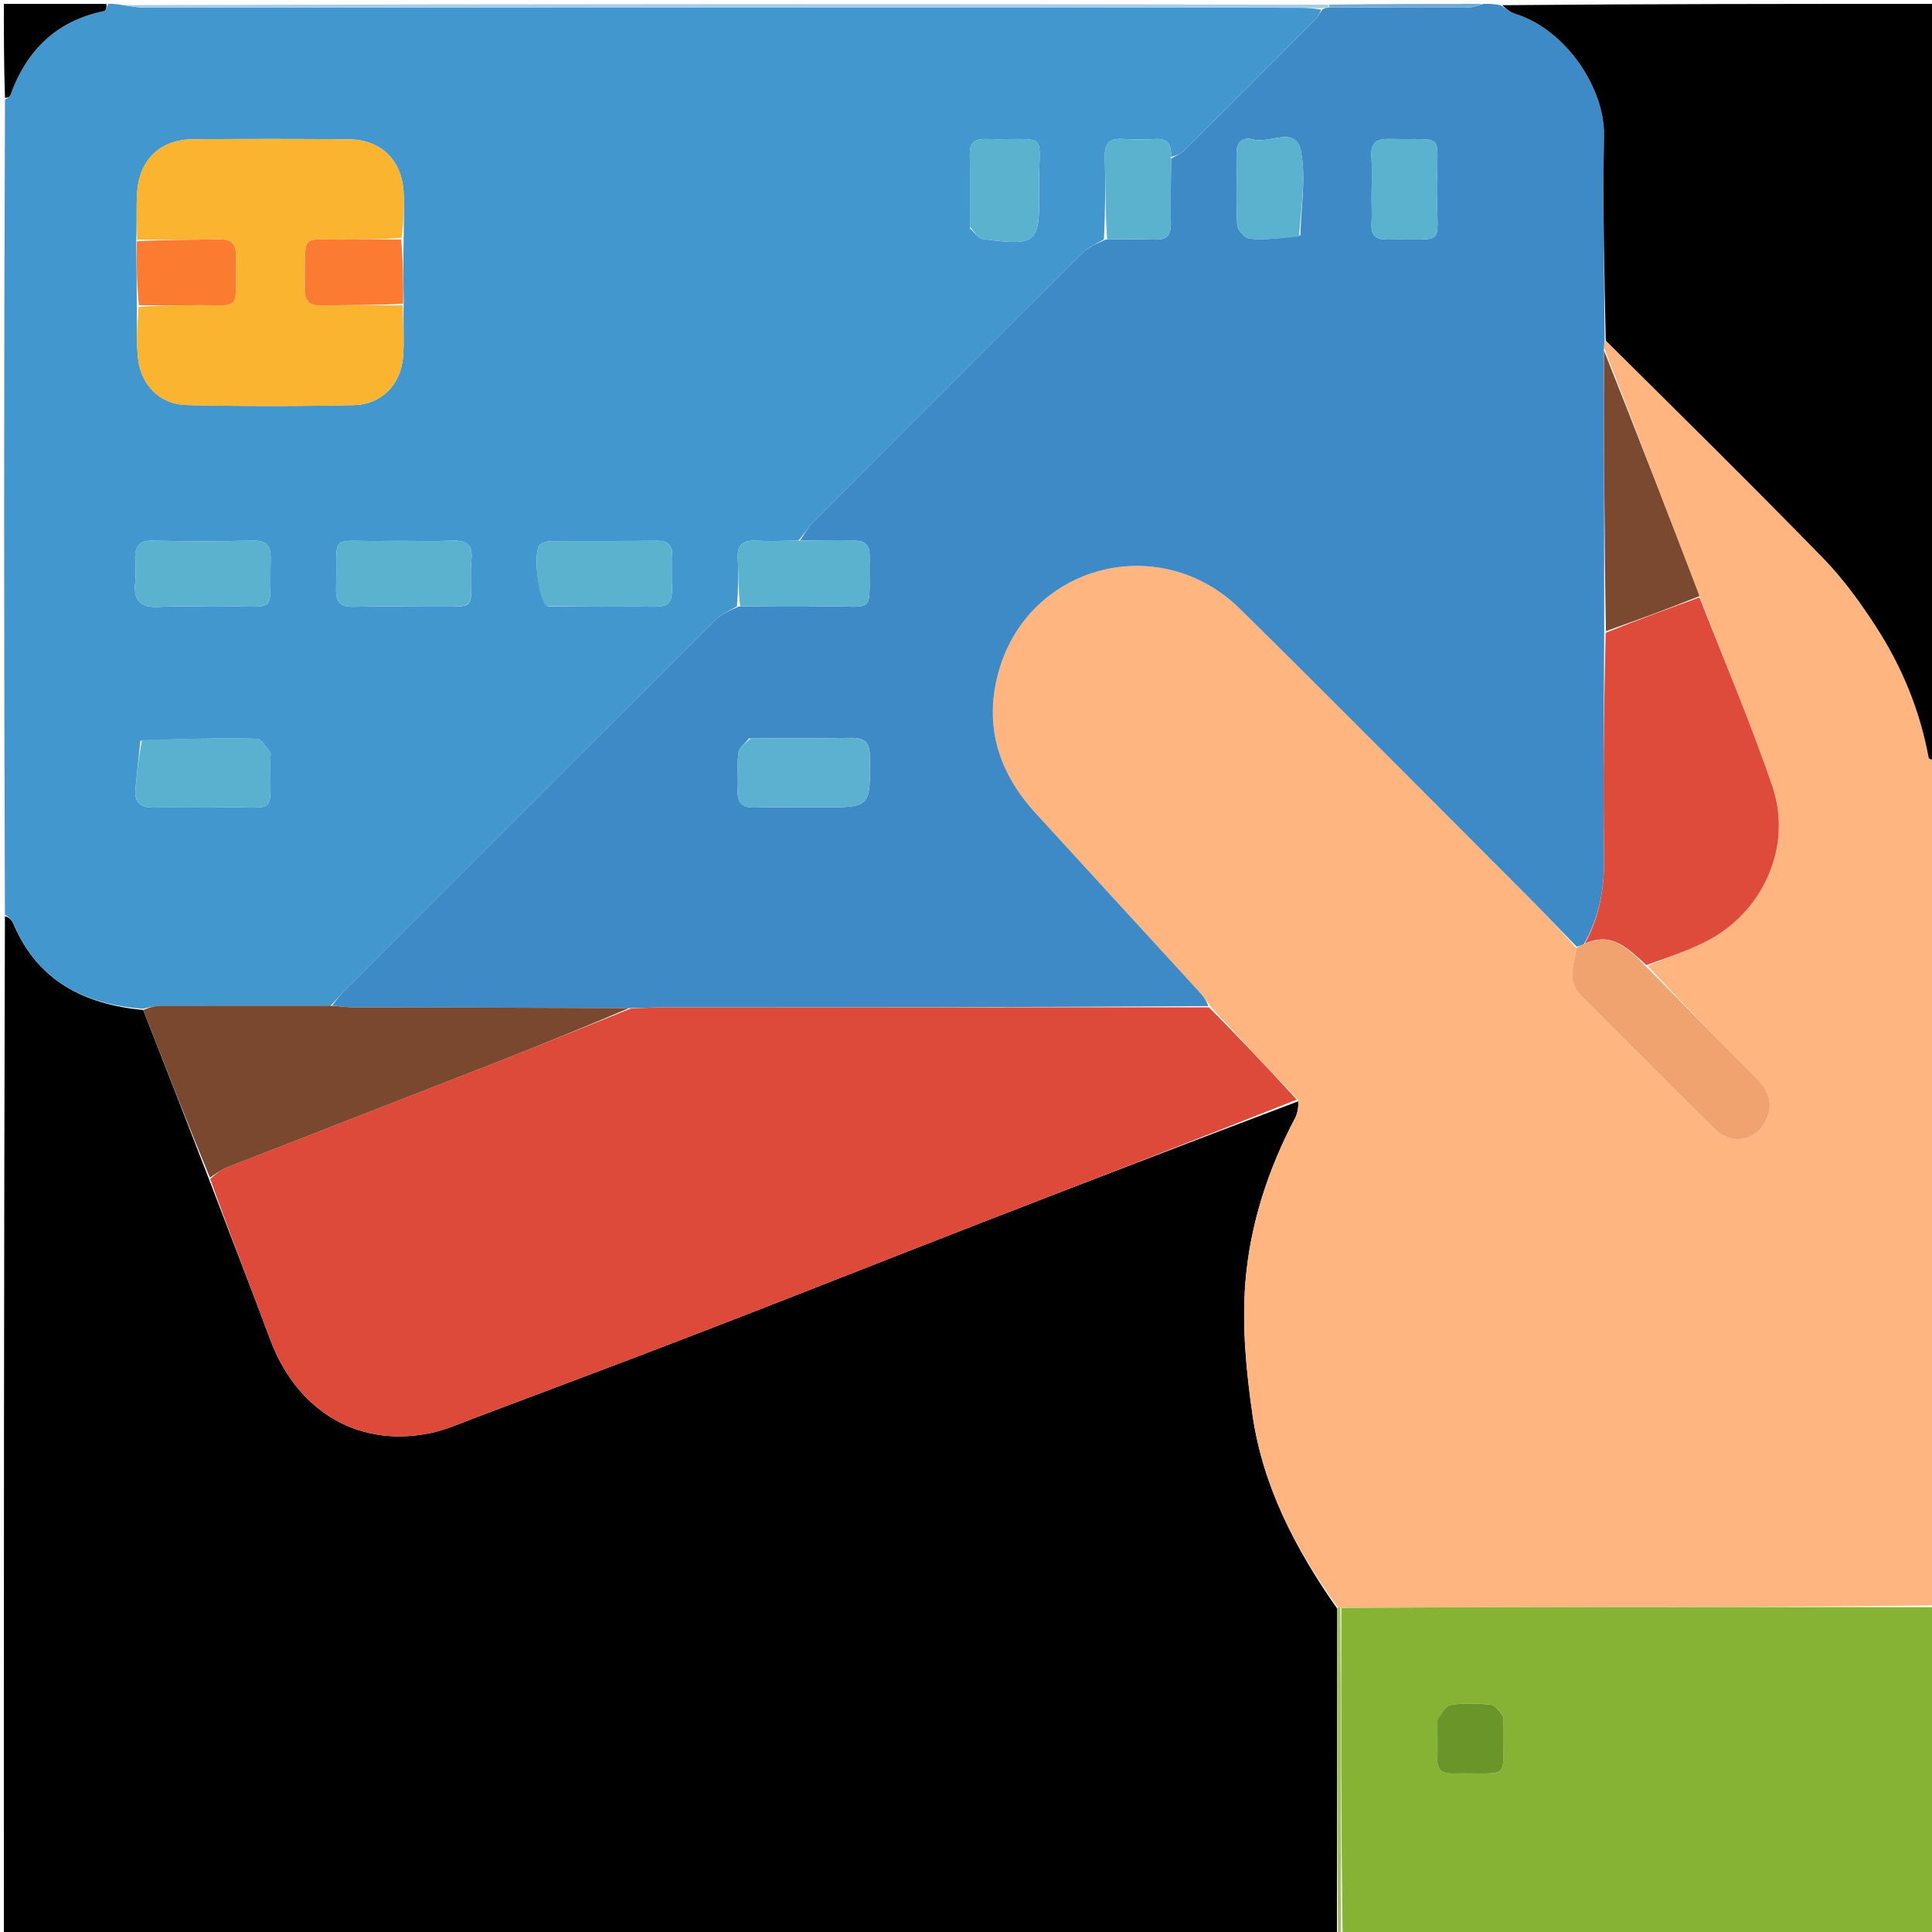 <svg version="1.1" id="Layer_1" xmlns="http://www.w3.org/2000/svg" xmlns:xlink="http://www.w3.org/1999/xlink" x="0px" y="0px"
	 width="100%" viewBox="0 0 500 500" enable-background="new 0 0 500 500" xml:space="preserve">
<path fill="#000000" opacity="1" stroke="none" 
	d="
M346,501 
	C231.082,501 116.165,501 1,501 
	C1,413.312 1,325.624 1.273,237.146 
	C2.198,237.263 3.048,238.086 3.475,239.09 
	C9.747,253.835 21.684,259.917 37.057,261.385 
	C42.851,276.14 48.469,290.572 54.164,305.359 
	C59.491,319.387 64.863,333.014 69.961,346.743 
	C76.263,363.717 91.184,374.91 111.216,370.92 
	C115.156,370.135 118.931,368.438 122.724,367.009 
	C142.524,359.545 162.343,352.13 182.084,344.512 
	C205.583,335.443 228.992,326.14 252.472,317.023 
	C280.212,306.253 307.986,295.574 336.107,284.961 
	C336.047,286.505 335.85,288.061 335.166,289.361 
	C328.154,302.691 323.502,316.962 322.313,331.797 
	C321.401,343.17 322.51,354.887 324.161,366.242 
	C326.84,384.668 335.245,400.89 346.078,416.332 
	C346.014,444.874 346.007,472.937 346,501 
z"/>
<path fill="#4297CF" opacity="1" stroke="none" 
	d="
M36.882,261.062 
	C21.684,259.917 9.747,253.835 3.475,239.09 
	C3.048,238.086 2.198,237.263 1.273,236.678 
	C1,166.646 1,96.292 1.291,25.787 
	C1.957,25.309 2.53,25.053 2.678,24.643 
	C6.875,13.008 14.6,5.364 26.991,2.851 
	C27.435,2.761 27.669,1.64 28,1 
	C29.067,1 30.133,1 31.872,1.325 
	C34.36,1.766 36.174,1.986 37.989,1.986 
	C137.341,2.002 236.693,1.999 336.045,2.007 
	C338.039,2.007 340.033,2.124 341.951,2.511 
	C341.436,3.529 341.107,4.332 340.542,4.899 
	C329.19,16.302 317.825,27.692 306.405,39.027 
	C305.512,39.914 304.196,40.374 303.051,40.607 
	C303.236,37.33 302.166,35.81 299.053,35.975 
	C296.242,36.124 293.407,36.148 290.599,35.966 
	C287.182,35.745 285.831,37.074 285.928,40.558 
	C286.126,47.684 286.036,54.819 285.699,61.974 
	C283.572,63.149 281.549,64.036 280.089,65.489 
	C256.822,88.644 233.615,111.861 210.446,135.114 
	C209.087,136.478 208.165,138.277 206.57,139.906 
	C202.616,139.951 199.126,140.107 195.652,139.936 
	C192.289,139.77 190.75,140.954 190.94,144.492 
	C191.162,148.628 191.052,152.782 190.719,156.957 
	C188.592,158.132 186.568,159.014 185.112,160.466 
	C153.066,192.41 121.08,224.413 89.103,256.426 
	C87.942,257.589 86.999,258.969 85.488,260.271 
	C70.57,260.278 56.117,260.238 41.663,260.285 
	C40.069,260.29 38.476,260.791 36.882,261.062 
M35.405,79.908 
	C35.489,84.222 35.241,88.575 35.733,92.843 
	C36.524,99.713 41.445,104.677 48.277,104.828 
	C62.725,105.149 77.19,105.154 91.638,104.839 
	C98.712,104.685 103.745,99.512 104.311,92.444 
	C104.667,88.004 104.287,83.504 104.486,78.122 
	C104.403,72.731 104.32,67.341 104.478,61.072 
	C104.48,57.251 104.673,53.419 104.445,49.613 
	C103.95,41.338 98.527,36.121 90.221,36.049 
	C76.762,35.932 63.301,35.933 49.842,36.045 
	C41.582,36.113 36.12,41.259 35.512,49.555 
	C35.209,53.684 35.473,57.854 35.247,62.913 
	C35.328,68.269 35.41,73.625 35.405,79.908 
M36.343,191.684 
	C35.906,195.871 35.424,200.054 35.046,204.247 
	C34.741,207.623 36.366,209.063 39.753,208.999 
	C45.559,208.889 51.371,209.075 57.176,208.955 
	C72.348,208.642 69.71,211.763 69.999,195.691 
	C70.005,195.359 70.132,194.902 69.966,194.715 
	C68.844,193.457 67.679,191.225 66.49,191.2 
	C56.712,190.998 46.926,191.209 36.343,191.684 
M112.449,156.984 
	C123.202,156.873 121.877,158.22 121.985,147.382 
	C121.993,146.552 121.908,145.713 121.997,144.893 
	C122.392,141.297 120.98,139.78 117.214,139.916 
	C111.079,140.139 104.928,139.882 98.787,139.993 
	C85.097,140.24 87.288,137.533 86.973,152.332 
	C86.901,155.716 88.018,157.134 91.543,157.034 
	C98.179,156.847 104.824,156.982 112.449,156.984 
M35.027,145.64 
	C35.027,147.305 35.178,148.986 34.999,150.631 
	C34.49,155.297 36.223,157.349 41.159,157.06 
	C46.8,156.729 52.476,157.072 58.135,156.966 
	C71.944,156.707 69.724,159.445 70.041,144.664 
	C70.114,141.295 69.032,139.852 65.478,139.922 
	C56.825,140.093 48.164,140.096 39.511,139.922 
	C35.913,139.849 34.686,141.388 35.027,145.64 
M141.883,156.94 
	C148.544,156.955 155.205,157.043 161.865,156.968 
	C175.468,156.815 173.853,159.151 174.001,144.126 
	C174.03,141.177 172.945,139.912 169.912,139.946 
	C160.921,140.048 151.927,139.952 142.935,140.024 
	C141.851,140.033 140.487,140.29 139.747,140.97 
	C137.96,142.612 139.042,154.594 141.883,156.94 
M251.048,59.124 
	C252.145,60.07 253.151,61.698 254.353,61.859 
	C268.289,63.728 269.146,63.077 268.925,49.173 
	C268.676,33.465 272.213,36.338 254.974,35.979 
	C251.864,35.914 250.926,37.353 250.977,40.226 
	C251.084,46.215 251.012,52.207 251.048,59.124 
z"/>
<path fill="#FFB57F" opacity="1" stroke="none" 
	d="
M346.134,415.852 
	C335.245,400.89 326.84,384.668 324.161,366.242 
	C322.51,354.887 321.401,343.17 322.313,331.797 
	C323.502,316.962 328.154,302.691 335.166,289.361 
	C335.85,288.061 336.047,286.505 335.964,284.688 
	C328.094,276.434 320.729,268.559 313.225,260.375 
	C312.265,259.028 311.506,257.934 310.615,256.96 
	C296.449,241.474 282.262,226.006 268.087,210.528 
	C258.386,199.934 254.509,187.718 258.489,173.66 
	C266.306,146.048 300.273,137.241 320.937,157.611 
	C345.731,182.053 370.231,206.792 394.835,231.426 
	C399.299,235.897 403.647,240.483 408.014,245.424 
	C407.278,249.844 405.449,253.956 409.067,257.573 
	C420.596,269.095 432.049,280.695 443.681,292.112 
	C448.538,296.88 455.457,295.052 457.554,288.671 
	C458.861,284.692 457.188,281.653 454.396,278.85 
	C444.893,269.313 435.486,259.682 426.375,249.94 
	C431.638,247.775 436.728,246.073 441.47,243.679 
	C456.214,236.236 463.998,219.133 458.696,203.545 
	C453.071,187.005 446.173,170.898 439.834,154.263 
	C431.614,132.72 423.39,111.518 415.129,89.925 
	C415.155,89.018 415.218,88.502 415.565,88.133 
	C434.558,106.992 453.414,125.56 471.88,144.508 
	C477.05,149.813 481.484,155.971 485.526,162.21 
	C492.238,172.57 496.891,183.89 499.14,196.121 
	C499.212,196.515 500.356,196.711 501,197 
	C501,269.688 501,342.375 500.534,415.471 
	C466.248,415.895 432.428,415.894 398.607,415.934 
	C381.448,415.954 364.29,416.046 346.883,416.038 
	C346.468,415.93 346.301,415.891 346.134,415.852 
z"/>
<path fill="#3E8AC7" opacity="1" stroke="none" 
	d="
M408.049,245.016 
	C403.647,240.483 399.299,235.897 394.835,231.426 
	C370.231,206.792 345.731,182.053 320.937,157.611 
	C300.273,137.241 266.306,146.048 258.489,173.66 
	C254.509,187.718 258.386,199.934 268.087,210.528 
	C282.262,226.006 296.449,241.474 310.615,256.96 
	C311.506,257.934 312.265,259.028 312.717,260.384 
	C265.479,260.702 218.61,260.696 171.741,260.712 
	C168.92,260.713 166.1,260.893 162.79,260.899 
	C138.823,260.786 115.346,260.774 91.869,260.718 
	C89.897,260.714 87.925,260.412 85.954,260.248 
	C86.999,258.969 87.942,257.589 89.103,256.426 
	C121.08,224.413 153.066,192.41 185.112,160.466 
	C186.568,159.014 188.592,158.132 191.178,156.969 
	C198.965,156.958 205.927,157.083 212.884,156.943 
	C227.116,156.656 224.787,159.778 225.064,144.048 
	C225.116,141.075 223.939,139.86 220.958,139.926 
	C216.321,140.028 211.68,139.902 207.04,139.873 
	C208.165,138.277 209.087,136.478 210.446,135.114 
	C233.615,111.861 256.822,88.644 280.089,65.489 
	C281.549,64.036 283.572,63.149 286.16,61.984 
	C290.96,61.972 294.936,61.876 298.905,62.008 
	C301.875,62.106 303.072,60.905 303.019,57.916 
	C302.92,52.29 303.045,46.66 303.077,41.032 
	C304.196,40.374 305.512,39.914 306.405,39.027 
	C317.825,27.692 329.19,16.302 340.542,4.899 
	C341.107,4.332 341.436,3.529 342.257,2.443 
	C343.052,1.98 343.465,1.91 344.354,1.888 
	C356.486,1.961 368.141,2.02 379.796,1.964 
	C381.199,1.958 382.599,1.336 384,1 
	C385.389,1 386.778,1 388.348,1.344 
	C389.792,2.349 390.99,3.217 392.329,3.64 
	C405.309,7.746 415.378,22.905 415.121,35.141 
	C414.751,52.747 415.188,70.37 415.281,87.985 
	C415.218,88.502 415.155,89.018 415.081,90.365 
	C415.124,115.273 415.179,139.351 415.163,163.865 
	C415.075,183.443 414.861,202.588 415.13,221.726 
	C415.243,229.747 414.008,237.235 409.868,244.39 
	C409.104,244.695 408.577,244.856 408.049,245.016 
M193.874,191.076 
	C192.906,192.323 191.285,193.481 191.102,194.834 
	C190.683,197.935 191.109,201.139 190.924,204.286 
	C190.724,207.679 191.973,209.117 195.495,208.999 
	C201.138,208.809 206.793,208.952 212.443,208.952 
	C225.379,208.952 225.262,208.953 225.118,195.903 
	C225.078,192.25 223.932,190.888 220.225,190.973 
	C211.755,191.169 203.277,191.04 193.874,191.076 
M354.957,51.472 
	C354.96,53.632 355.064,55.798 354.942,57.951 
	C354.768,61.004 356.198,62.055 359.12,62.003 
	C374.877,61.723 371.614,64.062 371.997,49.739 
	C372.014,49.075 372.012,48.409 371.997,47.745 
	C371.676,34.024 374.493,36.288 359.626,35.959 
	C356.253,35.884 354.702,36.97 354.918,40.515 
	C355.12,43.826 354.959,47.159 354.957,51.472 
M336.533,60.901 
	C336.693,53.611 338.045,46.086 336.669,39.098 
	C335.347,32.389 328.555,37.291 324.381,36.101 
	C321.801,35.366 319.938,36.546 320,39.79 
	C320.117,45.94 319.84,52.105 320.19,58.237 
	C320.265,59.537 322.249,61.689 323.483,61.785 
	C327.583,62.104 331.742,61.664 336.533,60.901 
z"/>
<path fill="#87B335" opacity="1" stroke="none" 
	d="
M347.131,416.106 
	C364.29,416.046 381.448,415.954 398.607,415.934 
	C432.428,415.894 466.248,415.895 500.534,415.939 
	C501,444.281 501,472.563 501,501 
	C449.979,501 398.958,501 347.469,500.531 
	C347.045,472.077 347.088,444.092 347.131,416.106 
M371.996,445.725 
	C371.999,448.877 372.078,452.03 371.982,455.179 
	C371.897,457.956 373.155,459.035 375.868,458.989 
	C391.905,458.716 388.641,461.171 389.024,446.541 
	C389.046,445.713 389.32,444.656 388.923,444.102 
	C388.097,442.949 386.981,441.333 385.84,441.205 
	C382.399,440.822 378.84,440.727 375.431,441.229 
	C374.142,441.42 373.138,443.552 371.996,445.725 
z"/>
<path fill="#000000" opacity="1" stroke="none" 
	d="
M415.565,88.133 
	C415.188,70.37 414.751,52.747 415.121,35.141 
	C415.378,22.905 405.309,7.746 392.329,3.64 
	C390.99,3.217 389.792,2.349 388.764,1.344 
	C426.28,1 463.56,1 501,1 
	C501,66.021 501,131.042 501,196.531 
	C500.356,196.711 499.212,196.515 499.14,196.121 
	C496.891,183.89 492.238,172.57 485.526,162.21 
	C481.484,155.971 477.05,149.813 471.88,144.508 
	C453.414,125.56 434.558,106.992 415.565,88.133 
z"/>
<path fill="#A5CCE8" opacity="1" stroke="none" 
	d="
M343.877,1.839 
	C343.465,1.91 343.052,1.98 342.333,2.118 
	C340.033,2.124 338.039,2.007 336.045,2.007 
	C236.693,1.999 137.341,2.002 37.989,1.986 
	C36.174,1.986 34.36,1.766 32.272,1.325 
	C135.688,1 239.375,1 343.502,1.21 
	C343.941,1.42 343.877,1.839 343.877,1.839 
z"/>
<path fill="#000000" opacity="1" stroke="none" 
	d="
M27.531,1 
	C27.669,1.64 27.435,2.761 26.991,2.851 
	C14.6,5.364 6.875,13.008 2.678,24.643 
	C2.53,25.053 1.957,25.309 1.291,25.318 
	C1,17.069 1,9.139 1,1 
	C9.686,1 18.375,1 27.531,1 
z"/>
<path fill="#9EC25D" opacity="1" stroke="none" 
	d="
M346.883,416.038 
	C347.088,444.092 347.045,472.077 347.001,500.531 
	C347,501 346.5,501 346.25,501 
	C346.007,472.937 346.014,444.874 346.078,416.332 
	C346.301,415.891 346.468,415.93 346.883,416.038 
z"/>
<path fill="#74A9D4" opacity="1" stroke="none" 
	d="
M344.354,1.888 
	C343.877,1.839 343.941,1.42 343.97,1.21 
	C357.021,1 370.042,1 383.531,1 
	C382.599,1.336 381.199,1.958 379.796,1.964 
	C368.141,2.02 356.486,1.961 344.354,1.888 
z"/>
<path fill="#DE4A3A" opacity="1" stroke="none" 
	d="
M163.279,260.99 
	C166.1,260.893 168.92,260.713 171.741,260.712 
	C218.61,260.696 265.479,260.702 312.857,260.693 
	C320.729,268.559 328.094,276.434 335.602,284.582 
	C307.986,295.574 280.212,306.253 252.472,317.023 
	C228.992,326.14 205.583,335.443 182.084,344.512 
	C162.343,352.13 142.524,359.545 122.724,367.009 
	C118.931,368.438 115.156,370.135 111.216,370.92 
	C91.184,374.91 76.263,363.717 69.961,346.743 
	C64.863,333.014 59.491,319.387 54.401,305.112 
	C55.974,303.691 57.308,302.672 58.81,302.084 
	C81.745,293.109 104.718,284.229 127.648,275.244 
	C139.558,270.577 151.404,265.747 163.279,260.99 
z"/>
<path fill="#79482F" opacity="1" stroke="none" 
	d="
M162.79,260.899 
	C151.404,265.747 139.558,270.577 127.648,275.244 
	C104.718,284.229 81.745,293.109 58.81,302.084 
	C57.308,302.672 55.974,303.691 54.325,304.757 
	C48.469,290.572 42.851,276.14 37.057,261.385 
	C38.476,260.791 40.069,260.29 41.663,260.285 
	C56.117,260.238 70.57,260.278 85.488,260.271 
	C87.925,260.412 89.897,260.714 91.869,260.718 
	C115.346,260.774 138.823,260.786 162.79,260.899 
z"/>
<path fill="#FBB430" opacity="1" stroke="none" 
	d="
M35.48,62.006 
	C35.473,57.854 35.209,53.684 35.512,49.555 
	C36.12,41.259 41.582,36.113 49.842,36.045 
	C63.301,35.933 76.762,35.932 90.221,36.049 
	C98.527,36.121 103.95,41.338 104.445,49.613 
	C104.673,53.419 104.48,57.251 103.94,61.52 
	C99.244,61.973 95.085,61.902 90.929,61.995 
	C76.963,62.305 79.212,59.322 78.91,74.663 
	C78.846,77.89 80.056,79.109 83.282,79.046 
	C90.264,78.909 97.252,79.021 104.237,79.031 
	C104.287,83.504 104.667,88.004 104.311,92.444 
	C103.745,99.512 98.712,104.685 91.638,104.839 
	C77.19,105.154 62.725,105.149 48.277,104.828 
	C41.445,104.677 36.524,99.713 35.733,92.843 
	C35.241,88.575 35.489,84.222 35.885,79.453 
	C40.691,79.001 45.019,79.083 49.343,78.993 
	C63.022,78.705 60.775,81.525 61.106,66.569 
	C61.182,63.093 59.887,61.845 56.444,61.933 
	C49.46,62.111 42.469,61.999 35.48,62.006 
z"/>
<path fill="#5AB1CF" opacity="1" stroke="none" 
	d="
M36.742,191.49 
	C46.926,191.209 56.712,190.998 66.49,191.2 
	C67.679,191.225 68.844,193.457 69.966,194.715 
	C70.132,194.902 70.005,195.359 69.999,195.691 
	C69.71,211.763 72.348,208.642 57.176,208.955 
	C51.371,209.075 45.559,208.889 39.753,208.999 
	C36.366,209.063 34.741,207.623 35.046,204.247 
	C35.424,200.054 35.906,195.871 36.742,191.49 
z"/>
<path fill="#5BB2CF" opacity="1" stroke="none" 
	d="
M111.957,156.984 
	C104.824,156.982 98.179,156.847 91.543,157.034 
	C88.018,157.134 86.901,155.716 86.973,152.332 
	C87.288,137.533 85.097,140.24 98.787,139.993 
	C104.928,139.882 111.079,140.139 117.214,139.916 
	C120.98,139.78 122.392,141.297 121.997,144.893 
	C121.908,145.713 121.993,146.552 121.985,147.382 
	C121.877,158.22 123.202,156.873 111.957,156.984 
z"/>
<path fill="#5BB2CF" opacity="1" stroke="none" 
	d="
M35.028,145.173 
	C34.686,141.388 35.913,139.849 39.511,139.922 
	C48.164,140.096 56.825,140.093 65.478,139.922 
	C69.032,139.852 70.114,141.295 70.041,144.664 
	C69.724,159.445 71.944,156.707 58.135,156.966 
	C52.476,157.072 46.8,156.729 41.159,157.06 
	C36.223,157.349 34.49,155.297 34.999,150.631 
	C35.178,148.986 35.027,147.305 35.028,145.173 
z"/>
<path fill="#5BB2CF" opacity="1" stroke="none" 
	d="
M141.434,156.882 
	C139.042,154.594 137.96,142.612 139.747,140.97 
	C140.487,140.29 141.851,140.033 142.935,140.024 
	C151.927,139.952 160.921,140.048 169.912,139.946 
	C172.945,139.912 174.03,141.177 174.001,144.126 
	C173.853,159.151 175.468,156.815 161.865,156.968 
	C155.205,157.043 148.544,156.955 141.434,156.882 
z"/>
<path fill="#5BB2CF" opacity="1" stroke="none" 
	d="
M206.57,139.906 
	C211.68,139.902 216.321,140.028 220.958,139.926 
	C223.939,139.86 225.116,141.075 225.064,144.048 
	C224.787,159.778 227.116,156.656 212.884,156.943 
	C205.927,157.083 198.965,156.958 191.545,156.94 
	C191.052,152.782 191.162,148.628 190.94,144.492 
	C190.75,140.954 192.289,139.77 195.652,139.936 
	C199.126,140.107 202.616,139.951 206.57,139.906 
z"/>
<path fill="#5BB2CF" opacity="1" stroke="none" 
	d="
M251.031,58.661 
	C251.012,52.207 251.084,46.215 250.977,40.226 
	C250.926,37.353 251.864,35.914 254.974,35.979 
	C272.213,36.338 268.676,33.465 268.925,49.173 
	C269.146,63.077 268.289,63.728 254.353,61.859 
	C253.151,61.698 252.145,60.07 251.031,58.661 
z"/>
<path fill="#FA7B31" opacity="1" stroke="none" 
	d="
M104.362,78.577 
	C97.252,79.021 90.264,78.909 83.282,79.046 
	C80.056,79.109 78.846,77.89 78.91,74.663 
	C79.212,59.322 76.963,62.305 90.929,61.995 
	C95.085,61.902 99.244,61.973 103.82,61.959 
	C104.32,67.341 104.403,72.731 104.362,78.577 
z"/>
<path fill="#FB7B30" opacity="1" stroke="none" 
	d="
M35.364,62.46 
	C42.469,61.999 49.46,62.111 56.444,61.933 
	C59.887,61.845 61.182,63.093 61.106,66.569 
	C60.775,81.525 63.022,78.705 49.343,78.993 
	C45.019,79.083 40.691,79.001 35.928,78.99 
	C35.41,73.625 35.328,68.269 35.364,62.46 
z"/>
<path fill="#5BB2CF" opacity="1" stroke="none" 
	d="
M303.051,40.607 
	C303.045,46.66 302.92,52.29 303.019,57.916 
	C303.072,60.905 301.875,62.106 298.905,62.008 
	C294.936,61.876 290.96,61.972 286.525,61.96 
	C286.036,54.819 286.126,47.684 285.928,40.558 
	C285.831,37.074 287.182,35.745 290.599,35.966 
	C293.407,36.148 296.242,36.124 299.053,35.975 
	C302.166,35.81 303.236,37.33 303.051,40.607 
z"/>
<path fill="#DE4B3B" opacity="1" stroke="none" 
	d="
M410.105,244.246 
	C414.008,237.235 415.243,229.747 415.13,221.726 
	C414.861,202.588 415.075,183.443 415.541,163.777 
	C423.936,160.37 431.884,157.486 439.831,154.603 
	C446.173,170.898 453.071,187.005 458.696,203.545 
	C463.998,219.133 456.214,236.236 441.47,243.679 
	C436.728,246.073 431.638,247.775 426.084,249.761 
	C421.248,245.364 417.04,240.985 410.105,244.246 
z"/>
<path fill="#F0A36E" opacity="1" stroke="none" 
	d="
M409.868,244.39 
	C417.04,240.985 421.248,245.364 425.752,249.908 
	C435.486,259.682 444.893,269.313 454.396,278.85 
	C457.188,281.653 458.861,284.692 457.554,288.671 
	C455.457,295.052 448.538,296.88 443.681,292.112 
	C432.049,280.695 420.596,269.095 409.067,257.573 
	C405.449,253.956 407.278,249.844 408.014,245.424 
	C408.577,244.856 409.104,244.695 409.868,244.39 
z"/>
<path fill="#7A4930" opacity="1" stroke="none" 
	d="
M439.834,154.263 
	C431.884,157.486 423.936,160.37 415.61,163.341 
	C415.179,139.351 415.124,115.273 415.118,90.756 
	C423.39,111.518 431.614,132.72 439.834,154.263 
z"/>
<path fill="#5BB1CF" opacity="1" stroke="none" 
	d="
M194.338,191.059 
	C203.277,191.04 211.755,191.169 220.225,190.973 
	C223.932,190.888 225.078,192.25 225.118,195.903 
	C225.262,208.953 225.379,208.952 212.443,208.952 
	C206.793,208.952 201.138,208.809 195.495,208.999 
	C191.973,209.117 190.724,207.679 190.924,204.286 
	C191.109,201.139 190.683,197.935 191.102,194.834 
	C191.285,193.481 192.906,192.323 194.338,191.059 
z"/>
<path fill="#5BB2CF" opacity="1" stroke="none" 
	d="
M354.957,50.977 
	C354.959,47.159 355.12,43.826 354.918,40.515 
	C354.702,36.97 356.253,35.884 359.626,35.959 
	C374.493,36.288 371.676,34.024 371.997,47.745 
	C372.012,48.409 372.014,49.075 371.997,49.739 
	C371.614,64.062 374.877,61.723 359.12,62.003 
	C356.198,62.055 354.768,61.004 354.942,57.951 
	C355.064,55.798 354.96,53.632 354.957,50.977 
z"/>
<path fill="#5BB2CF" opacity="1" stroke="none" 
	d="
M336.206,61.208 
	C331.742,61.664 327.583,62.104 323.483,61.785 
	C322.249,61.689 320.265,59.537 320.19,58.237 
	C319.84,52.105 320.117,45.94 320,39.79 
	C319.938,36.546 321.801,35.366 324.381,36.101 
	C328.555,37.291 335.347,32.389 336.669,39.098 
	C338.045,46.086 336.693,53.611 336.206,61.208 
z"/>
<path fill="#699529" opacity="1" stroke="none" 
	d="
M372,445.262 
	C373.138,443.552 374.142,441.42 375.431,441.229 
	C378.84,440.727 382.399,440.822 385.84,441.205 
	C386.981,441.333 388.097,442.949 388.923,444.102 
	C389.32,444.656 389.046,445.713 389.024,446.541 
	C388.641,461.171 391.905,458.716 375.868,458.989 
	C373.155,459.035 371.897,457.956 371.982,455.179 
	C372.078,452.03 371.999,448.877 372,445.262 
z"/>
</svg>